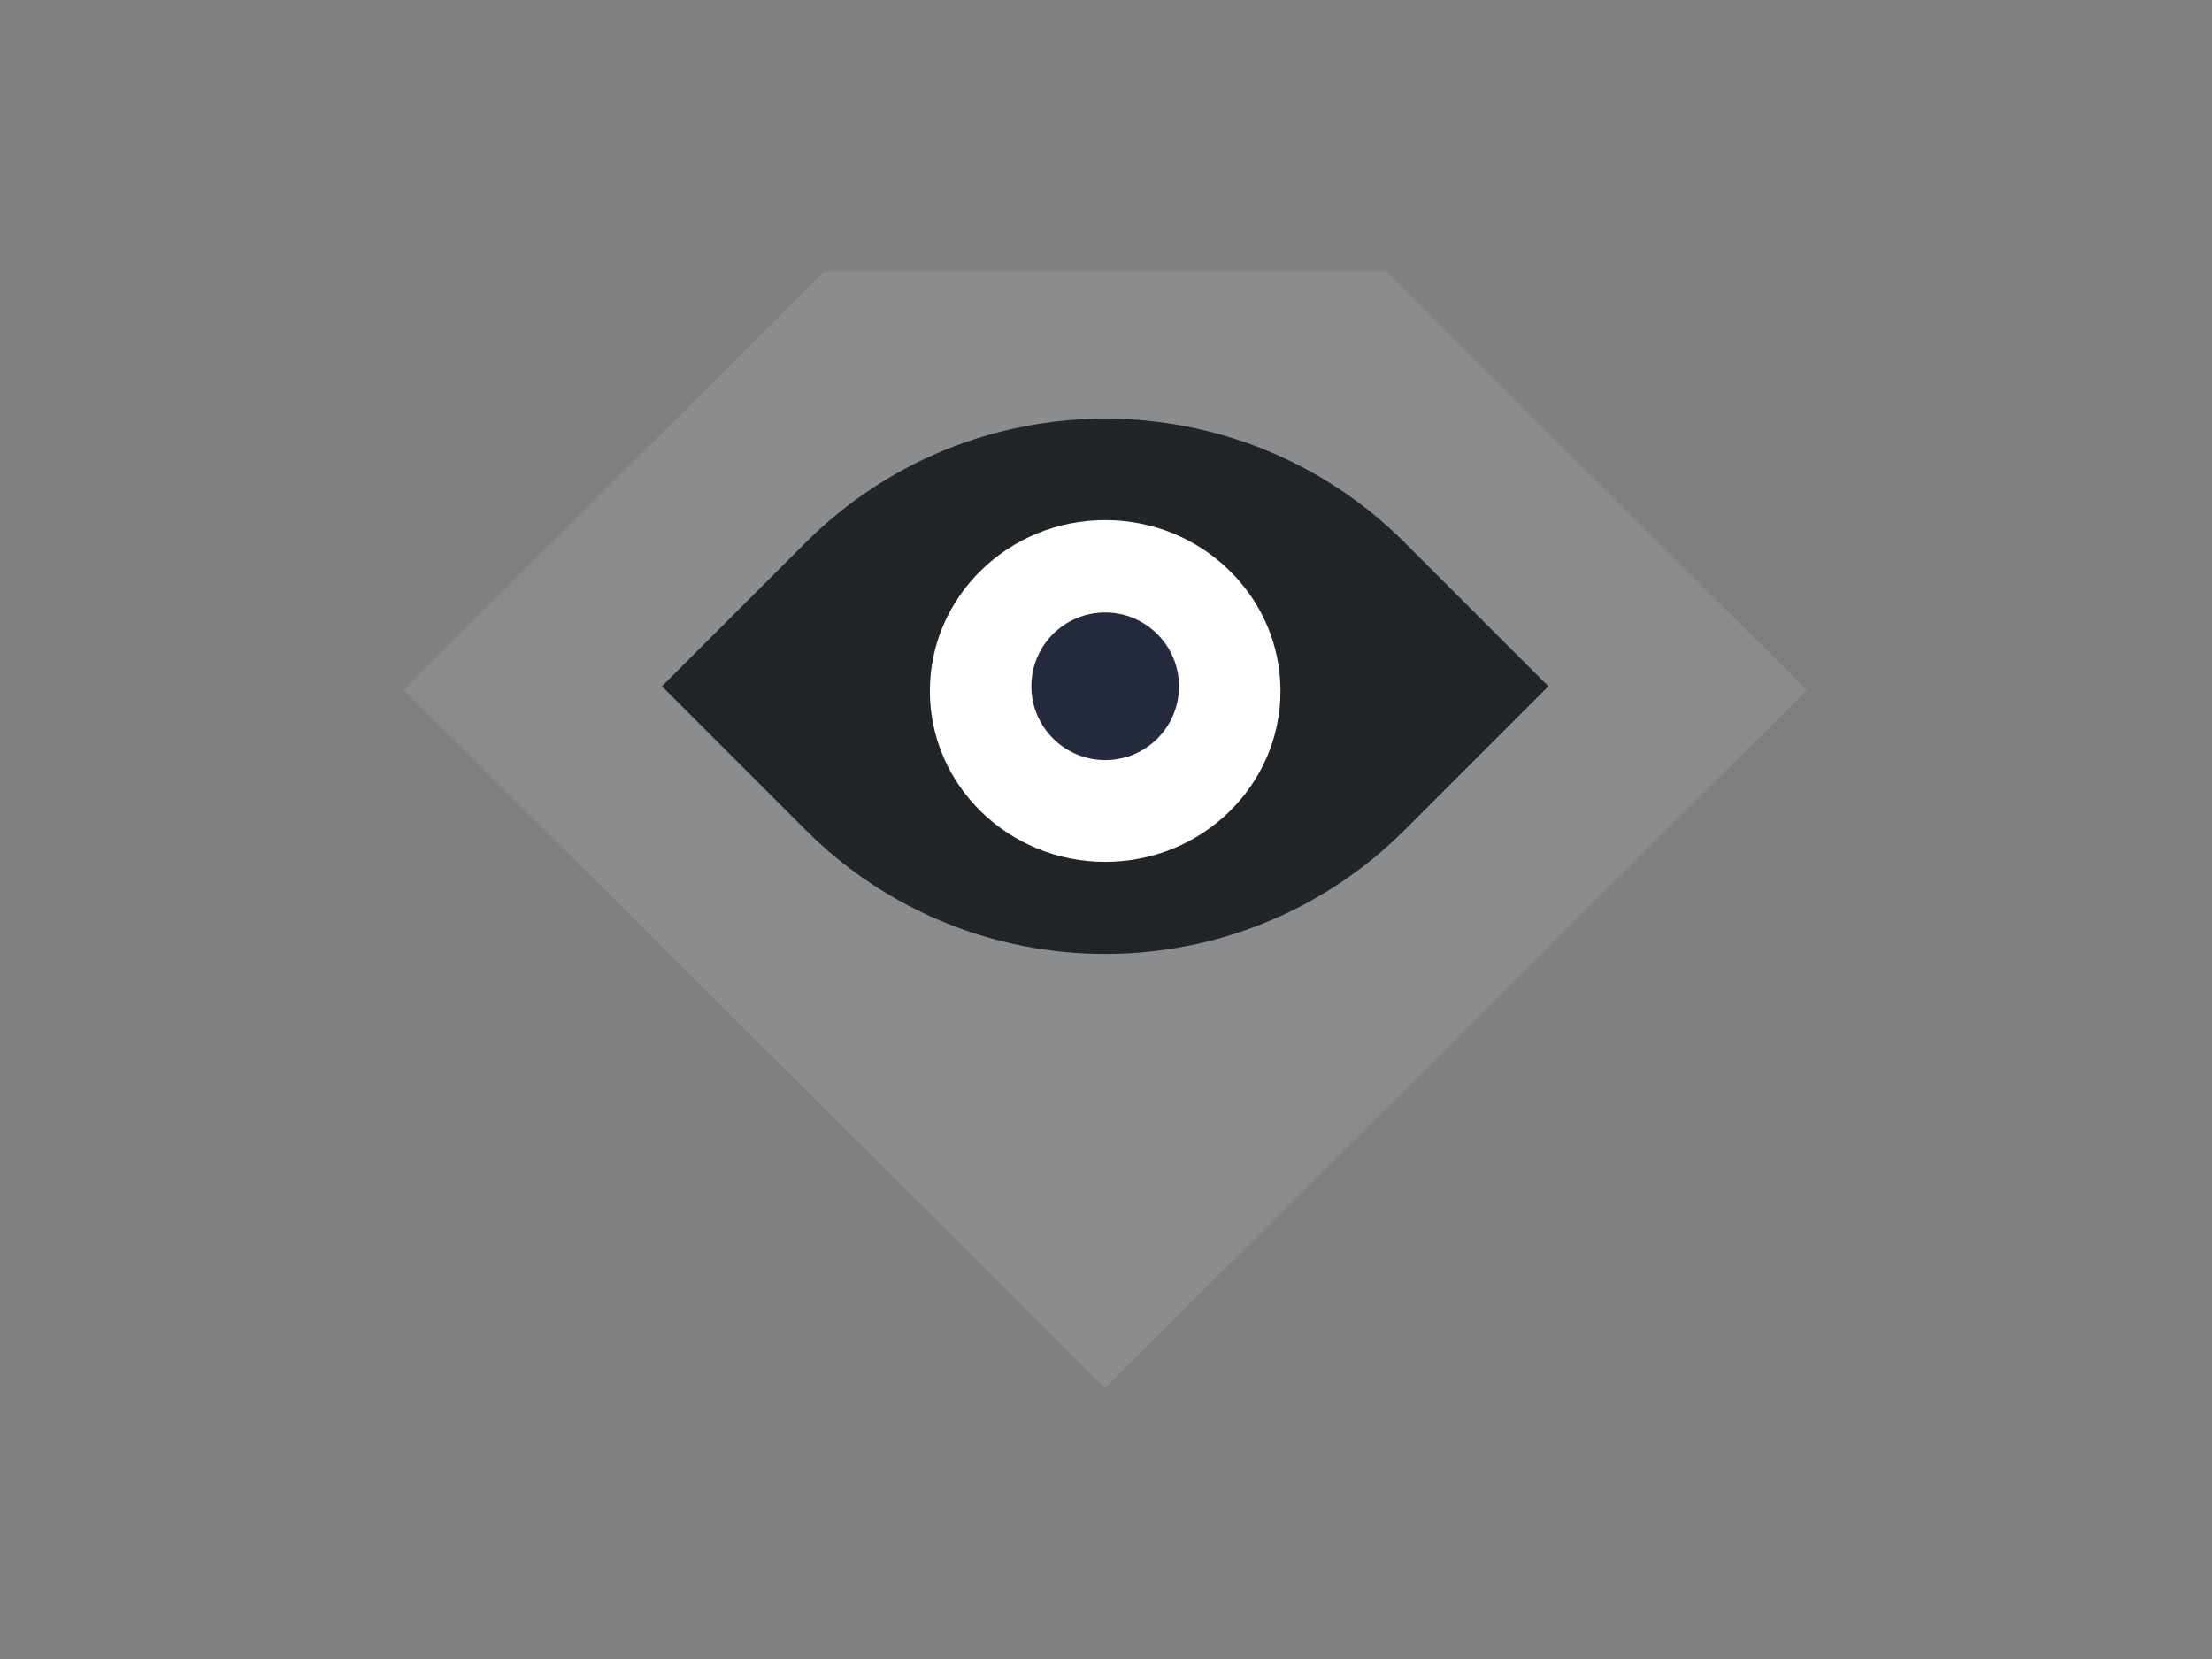 <svg width="24" height="18" viewBox="0 0 24 18" fill="none" xmlns="http://www.w3.org/2000/svg">
    <rect x="0" y="0" width="24" height="18" fill="#808080" stroke="none"/>
    <path d="M8.949 2.94L4.38 7.485L11.991 15.06L19.602 7.488L15.033 2.94H8.949Z" fill="#8A8C8E" />
    <path
        d="M8.736 5.892C10.533 4.092 13.449 4.092 15.246 5.892L16.8 7.446L15.246 9C13.449 10.8 10.533 10.8 8.736 9L7.182 7.446L8.736 5.892Z"
        fill="#222528" />
    <path fill-rule="evenodd" clip-rule="evenodd"
        d="M11.991 9.351C10.941 9.351 10.089 8.52 10.089 7.497C10.089 6.474 10.941 5.643 11.991 5.643C13.041 5.643 13.893 6.474 13.893 7.497C13.893 8.52 13.044 9.351 11.991 9.351Z"
        fill="white" />
    <path
        d="M11.991 8.247C11.55 8.247 11.19 7.887 11.19 7.446C11.19 7.002 11.55 6.645 11.991 6.645C12.432 6.645 12.792 7.005 12.792 7.446C12.792 7.89 12.435 8.247 11.991 8.247Z"
        fill="#252A3E" />
</svg>
